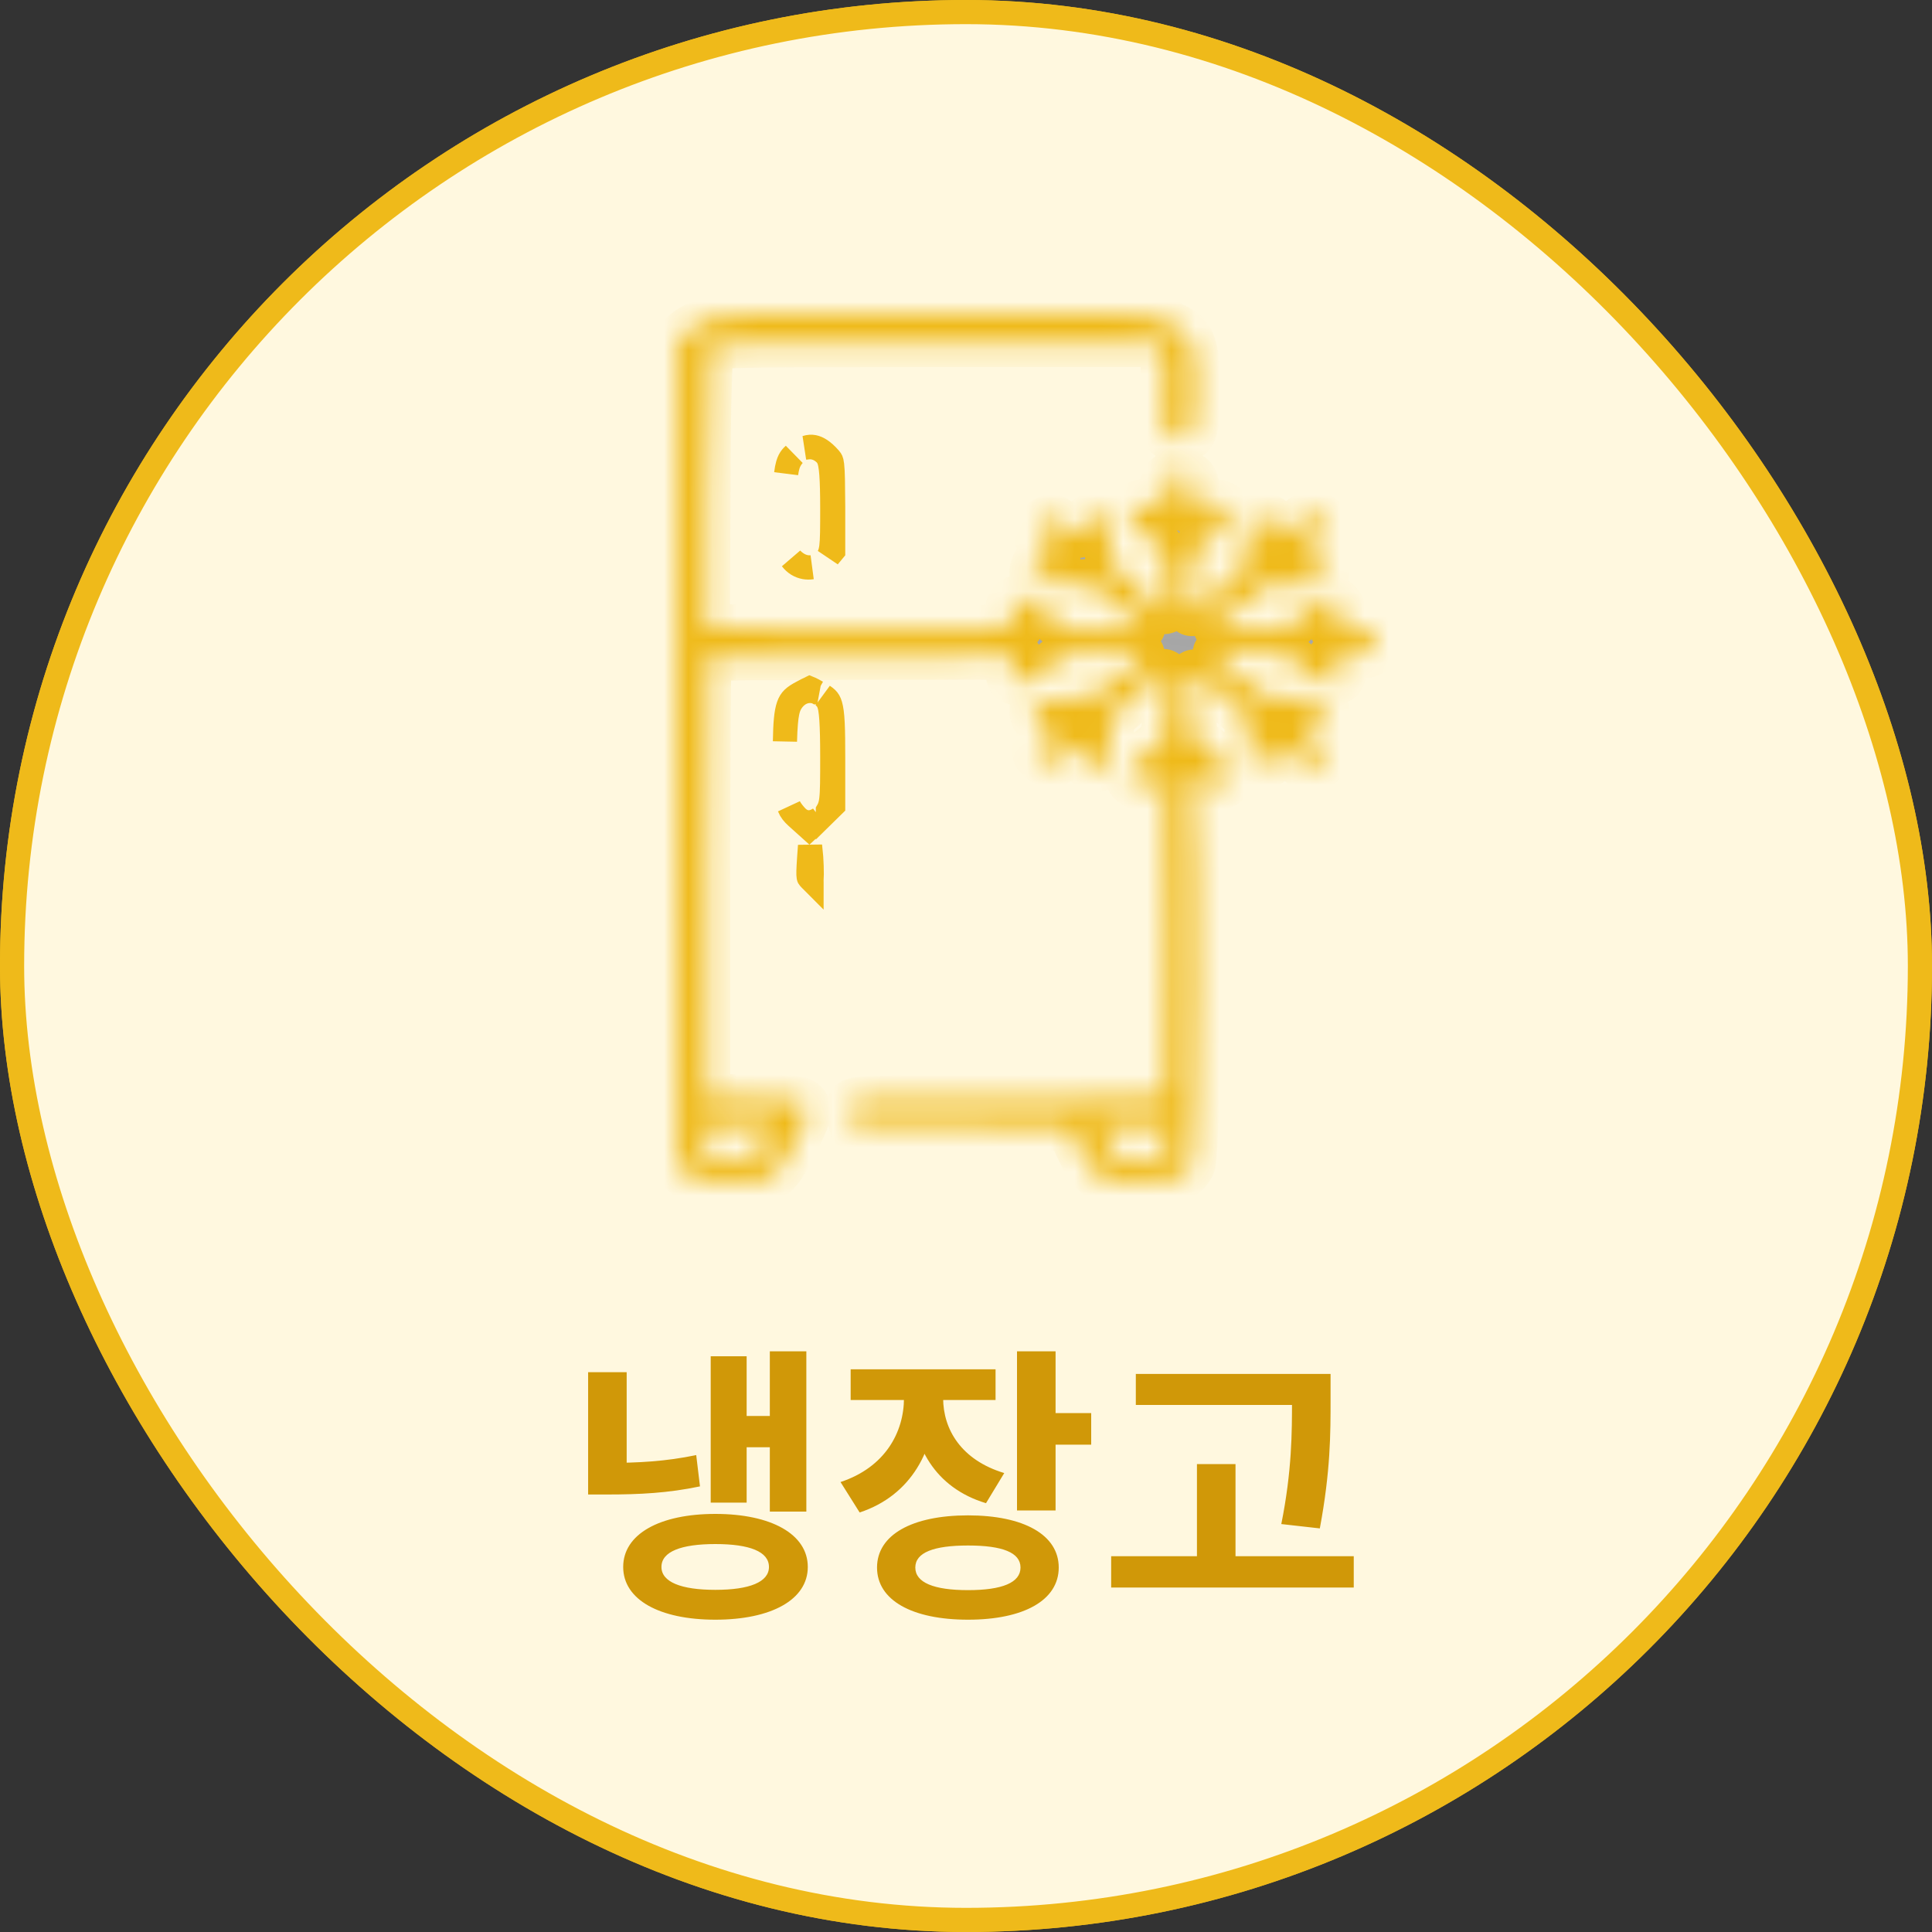 <svg width="80" height="80" viewBox="0 0 80 80" fill="none" xmlns="http://www.w3.org/2000/svg">
<rect x="0" y="0" width="80" height="80" fill="#333333" stroke="none"/>
<rect x="0.5" y="0.5" width="79" height="79" rx="39.5" fill="#F1F1F1"/>
<rect x="0.5" y="0.5" width="79" height="79" rx="39.5" stroke="#EFBA1A"/>
<rect x="0.5" y="0.5" width="79" height="79" rx="39.5" fill="#FFF8DF"/>
<rect x="0.5" y="0.5" width="79" height="79" rx="39.5" stroke="#EFBA1A"/>
<path d="M33.261 28.645L33.261 28.645L33.255 28.648C33.046 28.755 32.921 28.838 32.835 28.922C32.758 28.997 32.698 29.087 32.649 29.23C32.555 29.505 32.514 29.93 32.503 30.701C32.511 30.396 32.524 30.144 32.542 29.937C32.556 29.769 32.575 29.621 32.602 29.495C32.627 29.375 32.665 29.242 32.733 29.125C32.867 28.892 33.086 28.682 33.389 28.625C33.55 28.595 33.702 28.614 33.839 28.667C33.838 28.667 33.837 28.667 33.837 28.666L33.835 28.666C33.691 28.586 33.611 28.542 33.55 28.514C33.544 28.511 33.539 28.509 33.534 28.507C33.532 28.508 33.53 28.509 33.528 28.509C33.473 28.533 33.4 28.571 33.261 28.645ZM32.832 33.641C32.78 33.576 32.727 33.502 32.679 33.412C32.747 33.582 32.843 33.696 32.992 33.831L33.408 34.205L33.51 34.297L33.655 34.161L33.928 33.906C33.876 33.938 33.814 33.973 33.747 33.999C33.644 34.04 33.498 34.073 33.332 34.03C33.178 33.99 33.072 33.902 33.008 33.841C32.944 33.779 32.884 33.706 32.832 33.641ZM33.59 35.503L33.542 35.018L33.503 35.559C33.472 36.031 33.468 36.209 33.484 36.306C33.487 36.322 33.489 36.329 33.49 36.33C33.49 36.33 33.49 36.33 33.49 36.33C33.49 36.331 33.49 36.331 33.491 36.333C33.496 36.341 33.511 36.362 33.571 36.424L33.578 36.431L33.585 36.439C33.591 36.446 33.598 36.453 33.604 36.459C33.604 36.456 33.604 36.452 33.605 36.449C33.609 36.385 33.612 36.3 33.613 36.198C33.614 35.996 33.606 35.746 33.59 35.503ZM34.281 33.57C34.281 33.571 34.28 33.571 34.28 33.572L34.5 33.356V31.383C34.5 30.765 34.496 30.3 34.478 29.94C34.46 29.577 34.428 29.351 34.383 29.197C34.343 29.059 34.295 28.988 34.236 28.93C34.198 28.893 34.151 28.856 34.086 28.813C34.123 28.843 34.158 28.876 34.19 28.911C34.274 29.002 34.312 29.104 34.329 29.154C34.35 29.216 34.365 29.281 34.376 29.342C34.398 29.464 34.414 29.618 34.426 29.797C34.45 30.157 34.462 30.669 34.462 31.346C34.462 32.257 34.46 32.784 34.422 33.096C34.403 33.257 34.368 33.422 34.281 33.57Z" fill="#A6A6A6" stroke="#EFBA1A"/>
<mask id="path-4-inside-1_849_4997" fill="white">
<path d="M29.392 13.18C29.392 13.276 29.237 13.384 29.054 13.432C28.871 13.468 28.561 13.636 28.378 13.804L28.054 14.104L28.011 30.796C27.983 39.988 28.011 47.716 28.054 47.98C28.18 48.712 28.786 49 30.209 49C31.998 49 32.11 48.916 33.124 46.828C33.434 46.18 33.477 45.976 33.35 45.772C33.195 45.544 33.054 45.52 31.223 45.496L29.237 45.46V36.352C29.237 31.348 29.265 27.22 29.307 27.196C29.349 27.16 41.463 27.124 42.111 27.16C42.182 27.16 42.111 27.316 41.984 27.508C41.675 27.964 41.801 28.24 42.337 28.24C42.661 28.24 42.928 28.096 43.435 27.652L44.126 27.064L45.281 27.052C45.914 27.052 46.59 27.016 46.788 26.968C47.041 26.92 47.168 26.944 47.224 27.088C47.295 27.232 47.14 27.424 46.717 27.736C46.379 27.976 45.9 28.348 45.661 28.564C45.224 28.948 45.168 28.96 44.069 28.96C43.055 28.96 42.928 28.984 42.844 29.2C42.703 29.596 42.886 29.896 43.309 29.944C43.83 29.992 43.844 30.304 43.337 30.544C42.844 30.784 42.759 31.276 43.182 31.48C43.59 31.66 43.703 31.636 44.182 31.24C44.703 30.808 44.886 30.784 44.886 31.156C44.886 31.312 44.971 31.54 45.083 31.66C45.266 31.876 45.281 31.876 45.661 31.672C46.041 31.468 46.041 31.42 45.985 30.64L45.914 29.812L46.562 29.224C46.914 28.9 47.393 28.456 47.605 28.252C48.323 27.592 48.408 27.712 48.323 29.224L48.239 30.58L47.464 31.216C46.661 31.888 46.548 32.224 47.041 32.488C47.224 32.584 47.379 32.572 47.717 32.404C47.957 32.296 48.196 32.2 48.239 32.2C48.295 32.2 48.323 35.128 48.295 38.704C48.281 42.292 48.267 45.292 48.267 45.364C48.267 45.484 46.872 45.52 41.801 45.52C35.547 45.52 35.322 45.532 35.237 45.748C35.195 45.88 35.195 46.12 35.251 46.288L35.336 46.6L39.787 46.624L44.238 46.66L44.407 46.96C44.506 47.128 44.703 47.524 44.858 47.86C45.266 48.748 45.773 49 47.14 49C48.436 49 49.056 48.784 49.323 48.232C49.563 47.74 49.633 34.348 49.394 33.112C49.309 32.656 49.281 32.26 49.323 32.224C49.351 32.188 49.619 32.26 49.887 32.392C50.464 32.656 50.844 32.536 50.915 32.092C50.957 31.888 50.76 31.66 50.197 31.204L49.422 30.58L49.337 29.224C49.239 27.472 49.225 27.472 50.929 29.056L51.704 29.776V30.64C51.718 31.336 51.774 31.54 51.971 31.648C52.309 31.828 52.69 31.612 52.746 31.192C52.802 30.76 52.971 30.796 53.605 31.372C54.028 31.768 54.197 31.852 54.436 31.792C54.76 31.696 54.972 31.24 54.831 30.94C54.788 30.832 54.563 30.664 54.324 30.544C53.845 30.316 53.816 30.004 54.281 29.944C54.718 29.896 54.929 29.62 54.831 29.26C54.746 28.972 54.704 28.96 53.605 28.96C52.492 28.96 52.478 28.96 51.957 28.504C51.675 28.264 51.197 27.88 50.915 27.664C50.239 27.172 50.197 26.86 50.816 26.968C51.056 27.004 51.69 27.04 52.225 27.04H53.183L53.887 27.652C54.493 28.168 54.648 28.252 55.056 28.216C55.408 28.192 55.535 28.12 55.563 27.928C55.591 27.796 55.507 27.604 55.38 27.52C54.929 27.196 55.127 27.04 55.972 27.064C56.732 27.1 56.789 27.088 56.915 26.764C57.155 26.2 56.901 26.008 55.958 26.056C55.338 26.092 55.169 26.068 55.169 25.924C55.169 25.828 55.267 25.72 55.38 25.672C55.831 25.528 55.465 24.772 54.943 24.76C54.845 24.76 54.436 25.048 54.014 25.408L53.253 26.056L51.985 26.08C51.295 26.092 50.647 26.104 50.563 26.092C50.365 26.08 50.309 25.72 50.492 25.72C50.549 25.72 51.042 25.36 51.577 24.928L52.563 24.136L53.436 24.208C54.507 24.28 54.986 24.052 54.831 23.524C54.76 23.26 54.662 23.2 54.324 23.2C53.76 23.2 53.788 22.96 54.394 22.552C54.972 22.156 55.07 21.616 54.619 21.4C54.225 21.232 54.225 21.232 53.605 21.76C52.986 22.288 52.774 22.36 52.774 22.012C52.774 21.58 52.605 21.4 52.211 21.4C51.718 21.4 51.647 21.556 51.647 22.6C51.647 23.404 51.633 23.428 51.014 23.992C49.182 25.66 49.168 25.672 49.309 24.628C49.351 24.22 49.394 23.644 49.394 23.356C49.394 22.864 49.45 22.78 50.168 22.204C50.999 21.544 51.126 21.196 50.647 20.944C50.408 20.812 50.281 20.824 49.887 21.028C49.309 21.316 49.182 21.208 49.408 20.584C49.619 19.96 49.408 19.6 48.816 19.6C48.281 19.6 48.055 20.008 48.295 20.56C48.506 21.088 48.267 21.268 47.76 20.98C47.45 20.812 47.337 20.8 47.055 20.932C46.534 21.16 46.647 21.496 47.492 22.192C48.168 22.756 48.267 22.888 48.267 23.296C48.267 23.56 48.309 24.1 48.351 24.508C48.464 25.36 48.267 25.48 47.647 24.904C45.759 23.164 45.872 23.32 45.971 22.636C46.083 21.712 45.957 21.4 45.45 21.4C45.083 21.4 45.013 21.46 44.943 21.76C44.83 22.216 44.562 22.216 44.027 21.76C43.618 21.424 43.59 21.412 43.252 21.592C42.801 21.856 42.83 22.252 43.337 22.6C43.872 22.984 43.872 23.2 43.337 23.2C42.999 23.2 42.9 23.26 42.83 23.512C42.675 24.028 43.027 24.208 44.154 24.184L45.126 24.148L45.816 24.724C46.196 25.036 46.689 25.42 46.914 25.564C47.605 26.032 47.351 26.14 45.647 26.104L44.111 26.068L43.379 25.408C42.971 25.06 42.52 24.76 42.379 24.76C41.844 24.76 41.59 25.312 41.998 25.6C42.111 25.684 42.21 25.828 42.21 25.912C42.21 26.056 41.182 26.08 35.716 26.056L29.223 26.02L29.251 20.332C29.251 16.84 29.321 14.56 29.406 14.428C29.533 14.212 29.941 14.2 38.745 14.2H47.957L48.126 14.548C48.239 14.8 48.267 15.292 48.196 16.24C48.069 17.752 48.21 18.16 48.802 18.16C49.422 18.16 49.52 17.872 49.534 16.228C49.534 14.272 49.351 13.804 48.45 13.48C48.267 13.42 48.126 13.288 48.126 13.18C48.126 13.024 47.055 13 38.759 13C30.575 13 29.392 13.024 29.392 13.18ZM31.927 46.768C31.927 46.852 31.829 46.996 31.716 47.08C31.603 47.164 31.505 47.32 31.505 47.428C31.505 47.848 30.969 48.16 30.265 48.16C29.406 48.16 29.251 48.052 29.152 47.464C29.026 46.636 29.068 46.6 30.589 46.6C31.631 46.6 31.927 46.636 31.927 46.768ZM48.295 47.26C48.239 47.992 48.013 48.16 47.126 48.16C46.774 48.16 46.407 48.088 46.323 48.004C46.041 47.704 45.478 46.732 45.562 46.66C45.605 46.624 46.252 46.612 46.999 46.624L48.337 46.66L48.295 47.26Z"/>
</mask>
<path d="M29.392 13.18C29.392 13.276 29.237 13.384 29.054 13.432C28.871 13.468 28.561 13.636 28.378 13.804L28.054 14.104L28.011 30.796C27.983 39.988 28.011 47.716 28.054 47.98C28.18 48.712 28.786 49 30.209 49C31.998 49 32.11 48.916 33.124 46.828C33.434 46.18 33.477 45.976 33.35 45.772C33.195 45.544 33.054 45.52 31.223 45.496L29.237 45.46V36.352C29.237 31.348 29.265 27.22 29.307 27.196C29.349 27.16 41.463 27.124 42.111 27.16C42.182 27.16 42.111 27.316 41.984 27.508C41.675 27.964 41.801 28.24 42.337 28.24C42.661 28.24 42.928 28.096 43.435 27.652L44.126 27.064L45.281 27.052C45.914 27.052 46.59 27.016 46.788 26.968C47.041 26.92 47.168 26.944 47.224 27.088C47.295 27.232 47.14 27.424 46.717 27.736C46.379 27.976 45.9 28.348 45.661 28.564C45.224 28.948 45.168 28.96 44.069 28.96C43.055 28.96 42.928 28.984 42.844 29.2C42.703 29.596 42.886 29.896 43.309 29.944C43.83 29.992 43.844 30.304 43.337 30.544C42.844 30.784 42.759 31.276 43.182 31.48C43.59 31.66 43.703 31.636 44.182 31.24C44.703 30.808 44.886 30.784 44.886 31.156C44.886 31.312 44.971 31.54 45.083 31.66C45.266 31.876 45.281 31.876 45.661 31.672C46.041 31.468 46.041 31.42 45.985 30.64L45.914 29.812L46.562 29.224C46.914 28.9 47.393 28.456 47.605 28.252C48.323 27.592 48.408 27.712 48.323 29.224L48.239 30.58L47.464 31.216C46.661 31.888 46.548 32.224 47.041 32.488C47.224 32.584 47.379 32.572 47.717 32.404C47.957 32.296 48.196 32.2 48.239 32.2C48.295 32.2 48.323 35.128 48.295 38.704C48.281 42.292 48.267 45.292 48.267 45.364C48.267 45.484 46.872 45.52 41.801 45.52C35.547 45.52 35.322 45.532 35.237 45.748C35.195 45.88 35.195 46.12 35.251 46.288L35.336 46.6L39.787 46.624L44.238 46.66L44.407 46.96C44.506 47.128 44.703 47.524 44.858 47.86C45.266 48.748 45.773 49 47.14 49C48.436 49 49.056 48.784 49.323 48.232C49.563 47.74 49.633 34.348 49.394 33.112C49.309 32.656 49.281 32.26 49.323 32.224C49.351 32.188 49.619 32.26 49.887 32.392C50.464 32.656 50.844 32.536 50.915 32.092C50.957 31.888 50.76 31.66 50.197 31.204L49.422 30.58L49.337 29.224C49.239 27.472 49.225 27.472 50.929 29.056L51.704 29.776V30.64C51.718 31.336 51.774 31.54 51.971 31.648C52.309 31.828 52.69 31.612 52.746 31.192C52.802 30.76 52.971 30.796 53.605 31.372C54.028 31.768 54.197 31.852 54.436 31.792C54.76 31.696 54.972 31.24 54.831 30.94C54.788 30.832 54.563 30.664 54.324 30.544C53.845 30.316 53.816 30.004 54.281 29.944C54.718 29.896 54.929 29.62 54.831 29.26C54.746 28.972 54.704 28.96 53.605 28.96C52.492 28.96 52.478 28.96 51.957 28.504C51.675 28.264 51.197 27.88 50.915 27.664C50.239 27.172 50.197 26.86 50.816 26.968C51.056 27.004 51.69 27.04 52.225 27.04H53.183L53.887 27.652C54.493 28.168 54.648 28.252 55.056 28.216C55.408 28.192 55.535 28.12 55.563 27.928C55.591 27.796 55.507 27.604 55.38 27.52C54.929 27.196 55.127 27.04 55.972 27.064C56.732 27.1 56.789 27.088 56.915 26.764C57.155 26.2 56.901 26.008 55.958 26.056C55.338 26.092 55.169 26.068 55.169 25.924C55.169 25.828 55.267 25.72 55.38 25.672C55.831 25.528 55.465 24.772 54.943 24.76C54.845 24.76 54.436 25.048 54.014 25.408L53.253 26.056L51.985 26.08C51.295 26.092 50.647 26.104 50.563 26.092C50.365 26.08 50.309 25.72 50.492 25.72C50.549 25.72 51.042 25.36 51.577 24.928L52.563 24.136L53.436 24.208C54.507 24.28 54.986 24.052 54.831 23.524C54.76 23.26 54.662 23.2 54.324 23.2C53.76 23.2 53.788 22.96 54.394 22.552C54.972 22.156 55.07 21.616 54.619 21.4C54.225 21.232 54.225 21.232 53.605 21.76C52.986 22.288 52.774 22.36 52.774 22.012C52.774 21.58 52.605 21.4 52.211 21.4C51.718 21.4 51.647 21.556 51.647 22.6C51.647 23.404 51.633 23.428 51.014 23.992C49.182 25.66 49.168 25.672 49.309 24.628C49.351 24.22 49.394 23.644 49.394 23.356C49.394 22.864 49.45 22.78 50.168 22.204C50.999 21.544 51.126 21.196 50.647 20.944C50.408 20.812 50.281 20.824 49.887 21.028C49.309 21.316 49.182 21.208 49.408 20.584C49.619 19.96 49.408 19.6 48.816 19.6C48.281 19.6 48.055 20.008 48.295 20.56C48.506 21.088 48.267 21.268 47.76 20.98C47.45 20.812 47.337 20.8 47.055 20.932C46.534 21.16 46.647 21.496 47.492 22.192C48.168 22.756 48.267 22.888 48.267 23.296C48.267 23.56 48.309 24.1 48.351 24.508C48.464 25.36 48.267 25.48 47.647 24.904C45.759 23.164 45.872 23.32 45.971 22.636C46.083 21.712 45.957 21.4 45.45 21.4C45.083 21.4 45.013 21.46 44.943 21.76C44.83 22.216 44.562 22.216 44.027 21.76C43.618 21.424 43.59 21.412 43.252 21.592C42.801 21.856 42.83 22.252 43.337 22.6C43.872 22.984 43.872 23.2 43.337 23.2C42.999 23.2 42.9 23.26 42.83 23.512C42.675 24.028 43.027 24.208 44.154 24.184L45.126 24.148L45.816 24.724C46.196 25.036 46.689 25.42 46.914 25.564C47.605 26.032 47.351 26.14 45.647 26.104L44.111 26.068L43.379 25.408C42.971 25.06 42.52 24.76 42.379 24.76C41.844 24.76 41.59 25.312 41.998 25.6C42.111 25.684 42.21 25.828 42.21 25.912C42.21 26.056 41.182 26.08 35.716 26.056L29.223 26.02L29.251 20.332C29.251 16.84 29.321 14.56 29.406 14.428C29.533 14.212 29.941 14.2 38.745 14.2H47.957L48.126 14.548C48.239 14.8 48.267 15.292 48.196 16.24C48.069 17.752 48.21 18.16 48.802 18.16C49.422 18.16 49.52 17.872 49.534 16.228C49.534 14.272 49.351 13.804 48.45 13.48C48.267 13.42 48.126 13.288 48.126 13.18C48.126 13.024 47.055 13 38.759 13C30.575 13 29.392 13.024 29.392 13.18ZM31.927 46.768C31.927 46.852 31.829 46.996 31.716 47.08C31.603 47.164 31.505 47.32 31.505 47.428C31.505 47.848 30.969 48.16 30.265 48.16C29.406 48.16 29.251 48.052 29.152 47.464C29.026 46.636 29.068 46.6 30.589 46.6C31.631 46.6 31.927 46.636 31.927 46.768ZM48.295 47.26C48.239 47.992 48.013 48.16 47.126 48.16C46.774 48.16 46.407 48.088 46.323 48.004C46.041 47.704 45.478 46.732 45.562 46.66C45.605 46.624 46.252 46.612 46.999 46.624L48.337 46.66L48.295 47.26Z" fill="#A6A6A6" stroke="#EFBA1A" stroke-width="2" mask="url(#path-4-inside-1_849_4997)"/>
<path d="M32.743 19C32.779 18.943 32.82 18.887 32.867 18.835C32.829 18.868 32.799 18.9 32.773 18.932C32.716 19.002 32.666 19.091 32.625 19.231C32.595 19.334 32.571 19.458 32.553 19.611C32.583 19.384 32.635 19.168 32.743 19ZM33.203 23.436C33.037 23.373 32.895 23.268 32.776 23.146C32.921 23.338 33.118 23.449 33.32 23.486C33.415 23.503 33.516 23.505 33.618 23.489C33.48 23.504 33.339 23.487 33.203 23.436ZM34.305 23.05L34.5 22.815V20.978C34.494 20.005 34.488 19.533 34.457 19.262C34.443 19.135 34.426 19.088 34.418 19.07C34.412 19.056 34.404 19.04 34.355 18.981C34.077 18.663 33.858 18.543 33.691 18.51C33.603 18.493 33.502 18.495 33.381 18.533C33.382 18.533 33.383 18.533 33.385 18.532C33.695 18.474 33.976 18.598 34.177 18.799C34.264 18.886 34.306 18.986 34.325 19.037C34.347 19.098 34.363 19.162 34.374 19.22C34.397 19.336 34.413 19.48 34.426 19.643C34.45 19.974 34.462 20.442 34.462 21.057C34.462 21.869 34.46 22.353 34.423 22.641C34.406 22.771 34.377 22.916 34.305 23.05Z" fill="#A6A6A6" stroke="#EFBA1A"/>
<path d="M31.877 55.956H33.389V62.592H31.877V55.956ZM30.521 58.632H32.285V59.928H30.521V58.632ZM29.429 56.16H30.917V62.22H29.429V56.16ZM29.621 62.688C31.937 62.688 33.449 63.528 33.449 64.884C33.449 66.24 31.937 67.068 29.621 67.068C27.305 67.068 25.805 66.24 25.805 64.884C25.805 63.528 27.305 62.688 29.621 62.688ZM29.621 63.936C28.205 63.936 27.389 64.248 27.389 64.884C27.389 65.508 28.205 65.832 29.621 65.832C31.037 65.832 31.841 65.508 31.841 64.884C31.841 64.248 31.037 63.936 29.621 63.936ZM24.353 56.82H25.949V61.02H24.353V56.82ZM24.353 60.576H25.121C26.441 60.576 27.557 60.516 28.829 60.252L28.985 61.548C27.665 61.824 26.501 61.884 25.121 61.884H24.353V60.576ZM37.432 57.192H38.74V57.888C38.74 60.012 37.745 61.92 35.596 62.628L34.804 61.368C36.653 60.756 37.432 59.304 37.432 57.888V57.192ZM37.757 57.192H39.053V57.888C39.053 59.184 39.797 60.456 41.584 60.996L40.828 62.244C38.717 61.608 37.757 59.868 37.757 57.888V57.192ZM35.224 56.7H41.224V57.972H35.224V56.7ZM42.112 55.956H43.709V62.544H42.112V55.956ZM43.264 58.512H45.184V59.82H43.264V58.512ZM40.084 62.748C42.389 62.748 43.84 63.552 43.84 64.908C43.84 66.264 42.389 67.068 40.084 67.068C37.769 67.068 36.316 66.264 36.316 64.908C36.316 63.552 37.769 62.748 40.084 62.748ZM40.084 63.996C38.669 63.996 37.901 64.284 37.901 64.908C37.901 65.532 38.669 65.844 40.084 65.844C41.501 65.844 42.257 65.532 42.257 64.908C42.257 64.284 41.501 63.996 40.084 63.996ZM47.032 56.892H54.075V58.176H47.032V56.892ZM46.011 64.44H56.056V65.736H46.011V64.44ZM49.563 60.624H51.16V65.076H49.563V60.624ZM53.499 56.892H55.096V57.96C55.096 59.352 55.096 60.912 54.651 63.288L53.056 63.108C53.499 60.9 53.499 59.292 53.499 57.96V56.892Z" fill="#D09808"/>
</svg>
